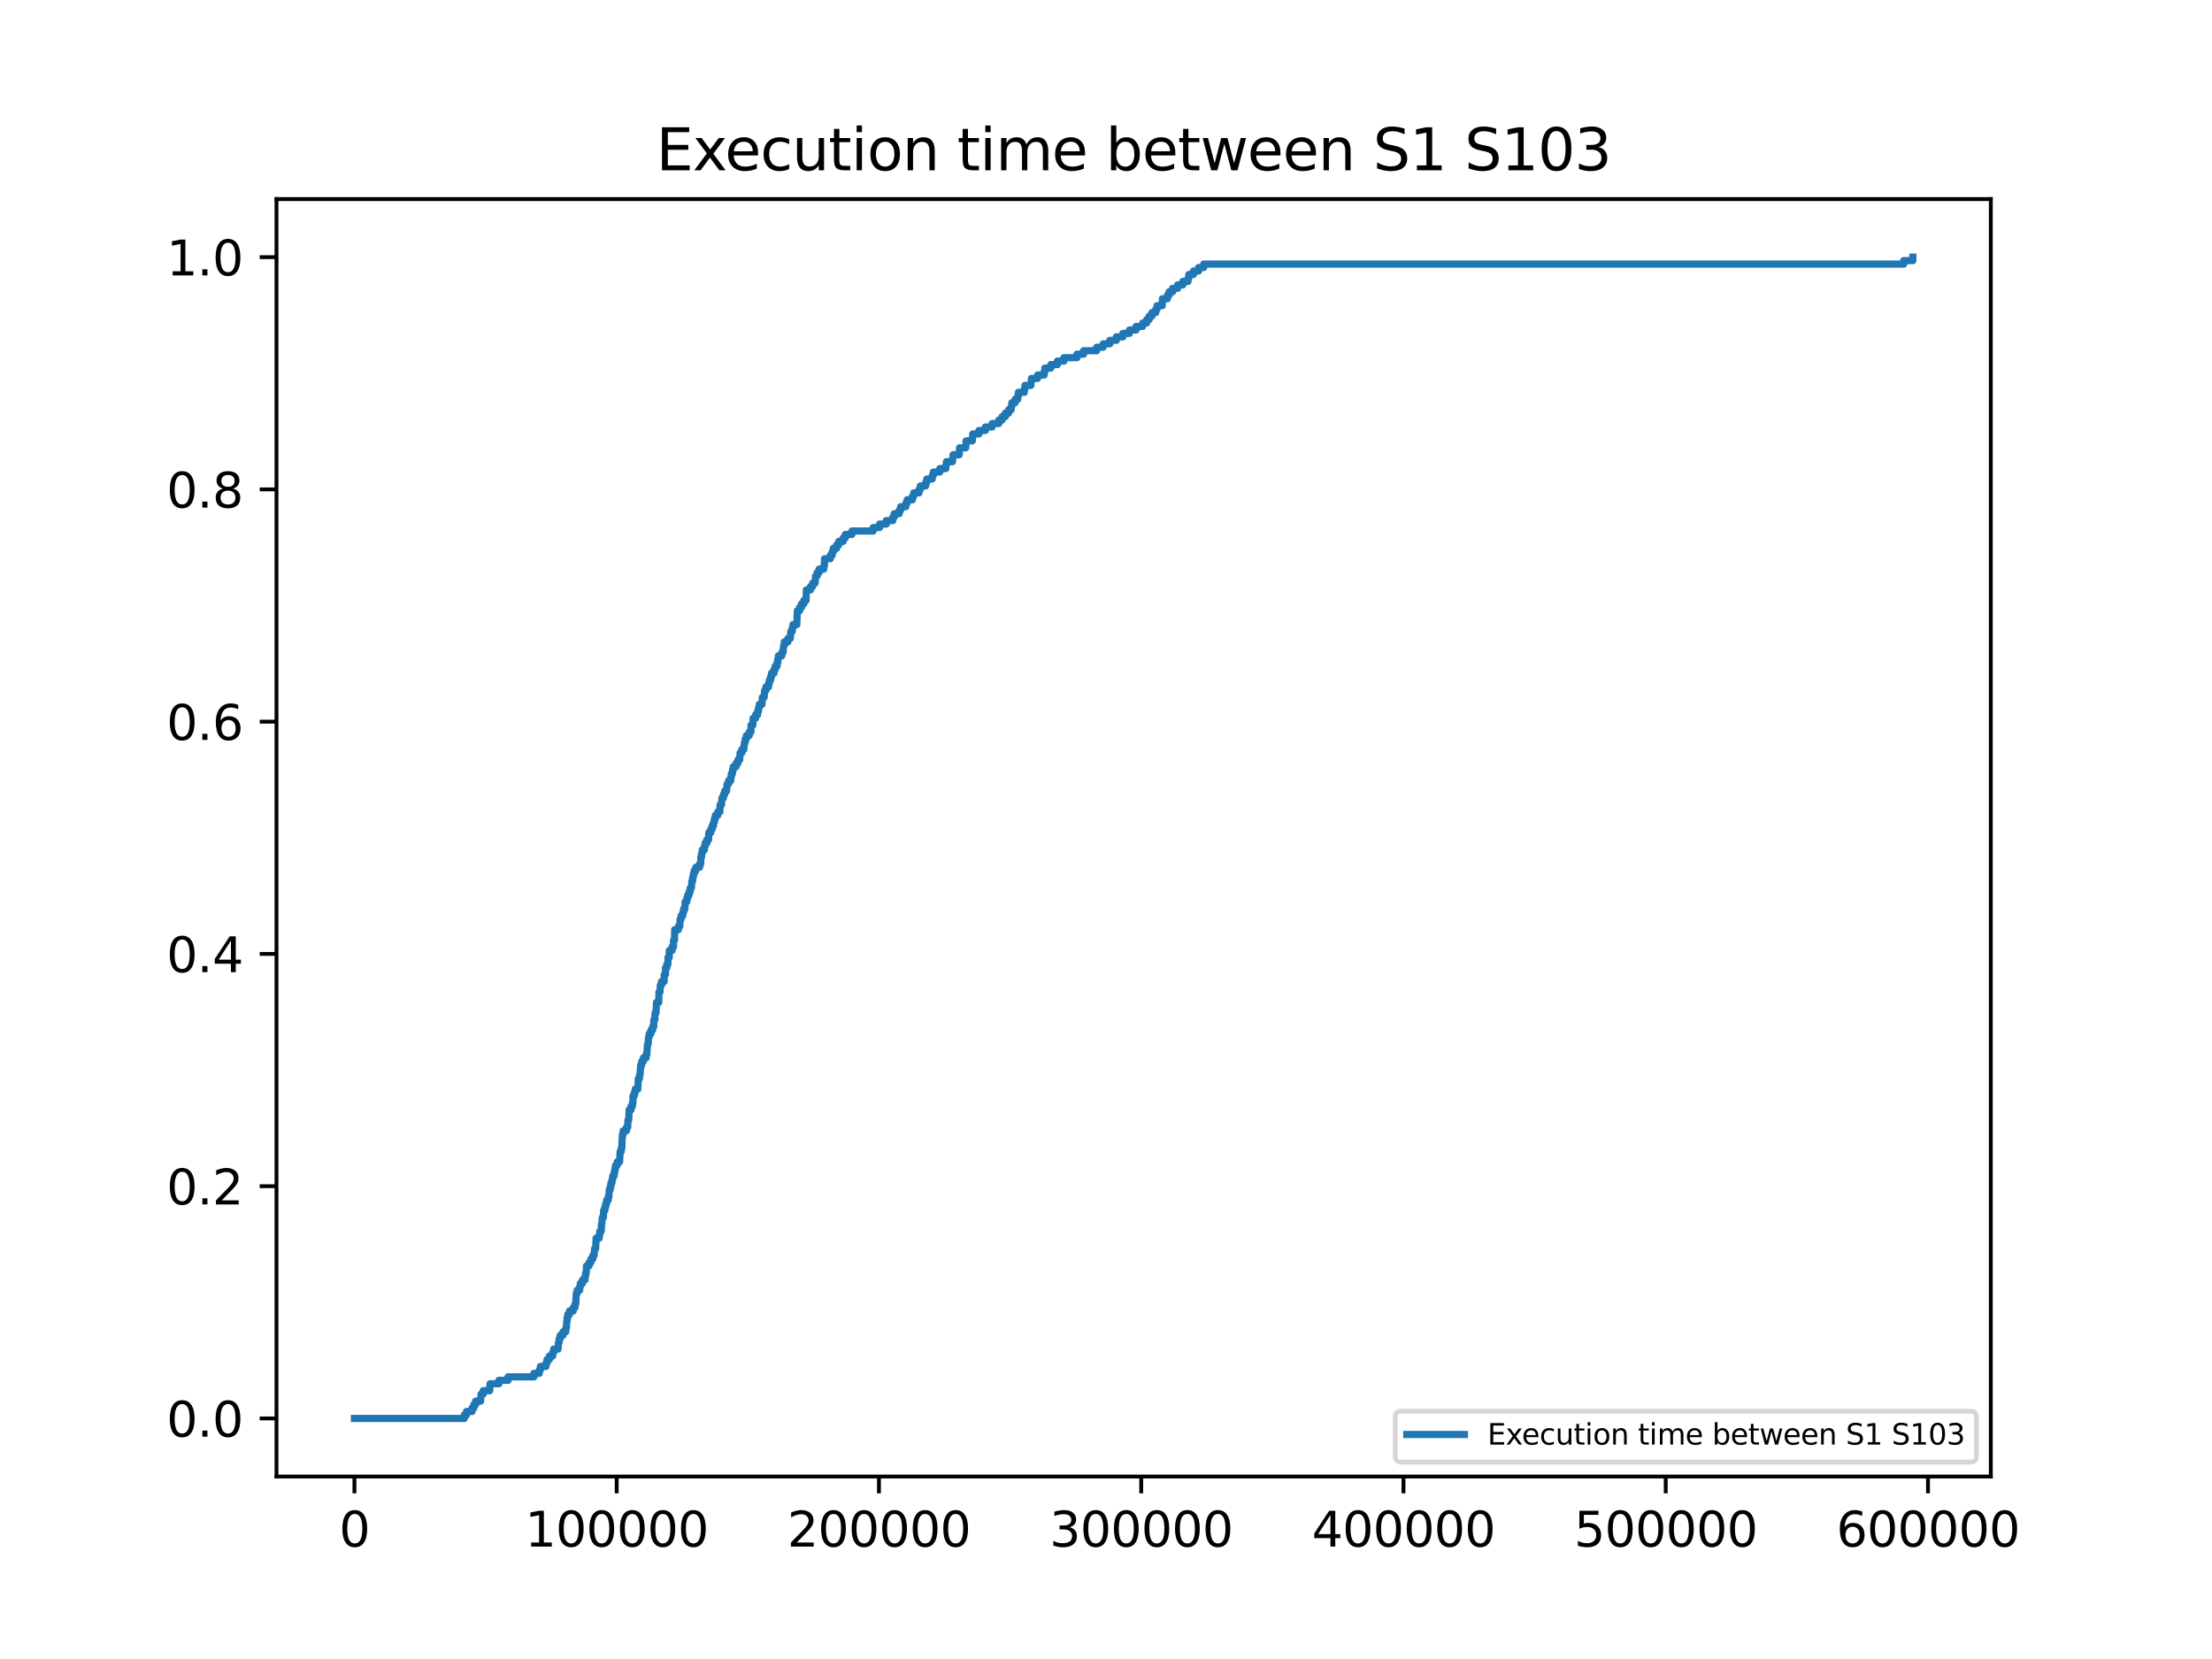 <?xml version="1.0" encoding="utf-8" standalone="no"?>
<!DOCTYPE svg PUBLIC "-//W3C//DTD SVG 1.1//EN"
  "http://www.w3.org/Graphics/SVG/1.1/DTD/svg11.dtd">
<svg xmlns:xlink="http://www.w3.org/1999/xlink" width="460.8pt" height="345.6pt" viewBox="0 0 460.8 345.6" xmlns="http://www.w3.org/2000/svg" version="1.1">
 <defs>
  <style type="text/css">*{stroke-linejoin: round; stroke-linecap: butt}</style>
 </defs>
 <g id="figure_1">
  <g id="patch_1">
   <path d="M 0 345.6 
L 460.8 345.6 
L 460.8 0 
L 0 0 
z
" style="fill: #ffffff"/>
  </g>
  <g id="axes_1">
   <g id="patch_2">
    <path d="M 57.6 307.584 
L 414.72 307.584 
L 414.72 41.472 
L 57.6 41.472 
z
" style="fill: #ffffff"/>
   </g>
   <g id="matplotlib.axis_1">
    <g id="xtick_1">
     <g id="line2d_1">
      <defs>
       <path id="mb7b3179769" d="M 0 0 
L 0 3.5 
" style="stroke: #000000; stroke-width: 0.8"/>
      </defs>
      <g>
       <use xlink:href="#mb7b3179769" x="73.833" y="307.584" style="stroke: #000000; stroke-width: 0.8"/>
      </g>
     </g>
     <g id="text_1">
      <!-- 0 -->
      <g transform="translate(70.651 322.182) scale(0.1 -0.1)">
       <defs>
        <path id="DejaVuSans-30" d="M 2034 4250 
Q 1547 4250 1301 3770 
Q 1056 3291 1056 2328 
Q 1056 1369 1301 889 
Q 1547 409 2034 409 
Q 2525 409 2770 889 
Q 3016 1369 3016 2328 
Q 3016 3291 2770 3770 
Q 2525 4250 2034 4250 
z
M 2034 4750 
Q 2819 4750 3233 4129 
Q 3647 3509 3647 2328 
Q 3647 1150 3233 529 
Q 2819 -91 2034 -91 
Q 1250 -91 836 529 
Q 422 1150 422 2328 
Q 422 3509 836 4129 
Q 1250 4750 2034 4750 
z
" transform="scale(0.016)"/>
       </defs>
       <use xlink:href="#DejaVuSans-30"/>
      </g>
     </g>
    </g>
    <g id="xtick_2">
     <g id="line2d_2">
      <g>
       <use xlink:href="#mb7b3179769" x="128.467" y="307.584" style="stroke: #000000; stroke-width: 0.8"/>
      </g>
     </g>
     <g id="text_2">
      <!-- 100000 -->
      <g transform="translate(109.38 322.182) scale(0.1 -0.1)">
       <defs>
        <path id="DejaVuSans-31" d="M 794 531 
L 1825 531 
L 1825 4091 
L 703 3866 
L 703 4441 
L 1819 4666 
L 2450 4666 
L 2450 531 
L 3481 531 
L 3481 0 
L 794 0 
L 794 531 
z
" transform="scale(0.016)"/>
       </defs>
       <use xlink:href="#DejaVuSans-31"/>
       <use xlink:href="#DejaVuSans-30" x="63.623"/>
       <use xlink:href="#DejaVuSans-30" x="127.246"/>
       <use xlink:href="#DejaVuSans-30" x="190.869"/>
       <use xlink:href="#DejaVuSans-30" x="254.492"/>
       <use xlink:href="#DejaVuSans-30" x="318.115"/>
      </g>
     </g>
    </g>
    <g id="xtick_3">
     <g id="line2d_3">
      <g>
       <use xlink:href="#mb7b3179769" x="183.102" y="307.584" style="stroke: #000000; stroke-width: 0.8"/>
      </g>
     </g>
     <g id="text_3">
      <!-- 200000 -->
      <g transform="translate(164.014 322.182) scale(0.1 -0.1)">
       <defs>
        <path id="DejaVuSans-32" d="M 1228 531 
L 3431 531 
L 3431 0 
L 469 0 
L 469 531 
Q 828 903 1448 1529 
Q 2069 2156 2228 2338 
Q 2531 2678 2651 2914 
Q 2772 3150 2772 3378 
Q 2772 3750 2511 3984 
Q 2250 4219 1831 4219 
Q 1534 4219 1204 4116 
Q 875 4013 500 3803 
L 500 4441 
Q 881 4594 1212 4672 
Q 1544 4750 1819 4750 
Q 2544 4750 2975 4387 
Q 3406 4025 3406 3419 
Q 3406 3131 3298 2873 
Q 3191 2616 2906 2266 
Q 2828 2175 2409 1742 
Q 1991 1309 1228 531 
z
" transform="scale(0.016)"/>
       </defs>
       <use xlink:href="#DejaVuSans-32"/>
       <use xlink:href="#DejaVuSans-30" x="63.623"/>
       <use xlink:href="#DejaVuSans-30" x="127.246"/>
       <use xlink:href="#DejaVuSans-30" x="190.869"/>
       <use xlink:href="#DejaVuSans-30" x="254.492"/>
       <use xlink:href="#DejaVuSans-30" x="318.115"/>
      </g>
     </g>
    </g>
    <g id="xtick_4">
     <g id="line2d_4">
      <g>
       <use xlink:href="#mb7b3179769" x="237.736" y="307.584" style="stroke: #000000; stroke-width: 0.8"/>
      </g>
     </g>
     <g id="text_4">
      <!-- 300000 -->
      <g transform="translate(218.649 322.182) scale(0.1 -0.1)">
       <defs>
        <path id="DejaVuSans-33" d="M 2597 2516 
Q 3050 2419 3304 2112 
Q 3559 1806 3559 1356 
Q 3559 666 3084 287 
Q 2609 -91 1734 -91 
Q 1441 -91 1130 -33 
Q 819 25 488 141 
L 488 750 
Q 750 597 1062 519 
Q 1375 441 1716 441 
Q 2309 441 2620 675 
Q 2931 909 2931 1356 
Q 2931 1769 2642 2001 
Q 2353 2234 1838 2234 
L 1294 2234 
L 1294 2753 
L 1863 2753 
Q 2328 2753 2575 2939 
Q 2822 3125 2822 3475 
Q 2822 3834 2567 4026 
Q 2313 4219 1838 4219 
Q 1578 4219 1281 4162 
Q 984 4106 628 3988 
L 628 4550 
Q 988 4650 1302 4700 
Q 1616 4750 1894 4750 
Q 2613 4750 3031 4423 
Q 3450 4097 3450 3541 
Q 3450 3153 3228 2886 
Q 3006 2619 2597 2516 
z
" transform="scale(0.016)"/>
       </defs>
       <use xlink:href="#DejaVuSans-33"/>
       <use xlink:href="#DejaVuSans-30" x="63.623"/>
       <use xlink:href="#DejaVuSans-30" x="127.246"/>
       <use xlink:href="#DejaVuSans-30" x="190.869"/>
       <use xlink:href="#DejaVuSans-30" x="254.492"/>
       <use xlink:href="#DejaVuSans-30" x="318.115"/>
      </g>
     </g>
    </g>
    <g id="xtick_5">
     <g id="line2d_5">
      <g>
       <use xlink:href="#mb7b3179769" x="292.371" y="307.584" style="stroke: #000000; stroke-width: 0.8"/>
      </g>
     </g>
     <g id="text_5">
      <!-- 400000 -->
      <g transform="translate(273.283 322.182) scale(0.1 -0.1)">
       <defs>
        <path id="DejaVuSans-34" d="M 2419 4116 
L 825 1625 
L 2419 1625 
L 2419 4116 
z
M 2253 4666 
L 3047 4666 
L 3047 1625 
L 3713 1625 
L 3713 1100 
L 3047 1100 
L 3047 0 
L 2419 0 
L 2419 1100 
L 313 1100 
L 313 1709 
L 2253 4666 
z
" transform="scale(0.016)"/>
       </defs>
       <use xlink:href="#DejaVuSans-34"/>
       <use xlink:href="#DejaVuSans-30" x="63.623"/>
       <use xlink:href="#DejaVuSans-30" x="127.246"/>
       <use xlink:href="#DejaVuSans-30" x="190.869"/>
       <use xlink:href="#DejaVuSans-30" x="254.492"/>
       <use xlink:href="#DejaVuSans-30" x="318.115"/>
      </g>
     </g>
    </g>
    <g id="xtick_6">
     <g id="line2d_6">
      <g>
       <use xlink:href="#mb7b3179769" x="347.005" y="307.584" style="stroke: #000000; stroke-width: 0.8"/>
      </g>
     </g>
     <g id="text_6">
      <!-- 500000 -->
      <g transform="translate(327.918 322.182) scale(0.1 -0.1)">
       <defs>
        <path id="DejaVuSans-35" d="M 691 4666 
L 3169 4666 
L 3169 4134 
L 1269 4134 
L 1269 2991 
Q 1406 3038 1543 3061 
Q 1681 3084 1819 3084 
Q 2600 3084 3056 2656 
Q 3513 2228 3513 1497 
Q 3513 744 3044 326 
Q 2575 -91 1722 -91 
Q 1428 -91 1123 -41 
Q 819 9 494 109 
L 494 744 
Q 775 591 1075 516 
Q 1375 441 1709 441 
Q 2250 441 2565 725 
Q 2881 1009 2881 1497 
Q 2881 1984 2565 2268 
Q 2250 2553 1709 2553 
Q 1456 2553 1204 2497 
Q 953 2441 691 2322 
L 691 4666 
z
" transform="scale(0.016)"/>
       </defs>
       <use xlink:href="#DejaVuSans-35"/>
       <use xlink:href="#DejaVuSans-30" x="63.623"/>
       <use xlink:href="#DejaVuSans-30" x="127.246"/>
       <use xlink:href="#DejaVuSans-30" x="190.869"/>
       <use xlink:href="#DejaVuSans-30" x="254.492"/>
       <use xlink:href="#DejaVuSans-30" x="318.115"/>
      </g>
     </g>
    </g>
    <g id="xtick_7">
     <g id="line2d_7">
      <g>
       <use xlink:href="#mb7b3179769" x="401.64" y="307.584" style="stroke: #000000; stroke-width: 0.8"/>
      </g>
     </g>
     <g id="text_7">
      <!-- 600000 -->
      <g transform="translate(382.552 322.182) scale(0.1 -0.1)">
       <defs>
        <path id="DejaVuSans-36" d="M 2113 2584 
Q 1688 2584 1439 2293 
Q 1191 2003 1191 1497 
Q 1191 994 1439 701 
Q 1688 409 2113 409 
Q 2538 409 2786 701 
Q 3034 994 3034 1497 
Q 3034 2003 2786 2293 
Q 2538 2584 2113 2584 
z
M 3366 4563 
L 3366 3988 
Q 3128 4100 2886 4159 
Q 2644 4219 2406 4219 
Q 1781 4219 1451 3797 
Q 1122 3375 1075 2522 
Q 1259 2794 1537 2939 
Q 1816 3084 2150 3084 
Q 2853 3084 3261 2657 
Q 3669 2231 3669 1497 
Q 3669 778 3244 343 
Q 2819 -91 2113 -91 
Q 1303 -91 875 529 
Q 447 1150 447 2328 
Q 447 3434 972 4092 
Q 1497 4750 2381 4750 
Q 2619 4750 2861 4703 
Q 3103 4656 3366 4563 
z
" transform="scale(0.016)"/>
       </defs>
       <use xlink:href="#DejaVuSans-36"/>
       <use xlink:href="#DejaVuSans-30" x="63.623"/>
       <use xlink:href="#DejaVuSans-30" x="127.246"/>
       <use xlink:href="#DejaVuSans-30" x="190.869"/>
       <use xlink:href="#DejaVuSans-30" x="254.492"/>
       <use xlink:href="#DejaVuSans-30" x="318.115"/>
      </g>
     </g>
    </g>
   </g>
   <g id="matplotlib.axis_2">
    <g id="ytick_1">
     <g id="line2d_8">
      <defs>
       <path id="mfa1121980f" d="M 0 0 
L -3.5 0 
" style="stroke: #000000; stroke-width: 0.8"/>
      </defs>
      <g>
       <use xlink:href="#mfa1121980f" x="57.6" y="295.488" style="stroke: #000000; stroke-width: 0.8"/>
      </g>
     </g>
     <g id="text_8">
      <!-- 0.0 -->
      <g transform="translate(34.697 299.287) scale(0.1 -0.1)">
       <defs>
        <path id="DejaVuSans-2e" d="M 684 794 
L 1344 794 
L 1344 0 
L 684 0 
L 684 794 
z
" transform="scale(0.016)"/>
       </defs>
       <use xlink:href="#DejaVuSans-30"/>
       <use xlink:href="#DejaVuSans-2e" x="63.623"/>
       <use xlink:href="#DejaVuSans-30" x="95.41"/>
      </g>
     </g>
    </g>
    <g id="ytick_2">
     <g id="line2d_9">
      <g>
       <use xlink:href="#mfa1121980f" x="57.6" y="247.104" style="stroke: #000000; stroke-width: 0.8"/>
      </g>
     </g>
     <g id="text_9">
      <!-- 0.2 -->
      <g transform="translate(34.697 250.903) scale(0.1 -0.1)">
       <use xlink:href="#DejaVuSans-30"/>
       <use xlink:href="#DejaVuSans-2e" x="63.623"/>
       <use xlink:href="#DejaVuSans-32" x="95.41"/>
      </g>
     </g>
    </g>
    <g id="ytick_3">
     <g id="line2d_10">
      <g>
       <use xlink:href="#mfa1121980f" x="57.6" y="198.72" style="stroke: #000000; stroke-width: 0.8"/>
      </g>
     </g>
     <g id="text_10">
      <!-- 0.4 -->
      <g transform="translate(34.697 202.519) scale(0.1 -0.1)">
       <use xlink:href="#DejaVuSans-30"/>
       <use xlink:href="#DejaVuSans-2e" x="63.623"/>
       <use xlink:href="#DejaVuSans-34" x="95.41"/>
      </g>
     </g>
    </g>
    <g id="ytick_4">
     <g id="line2d_11">
      <g>
       <use xlink:href="#mfa1121980f" x="57.6" y="150.336" style="stroke: #000000; stroke-width: 0.8"/>
      </g>
     </g>
     <g id="text_11">
      <!-- 0.6 -->
      <g transform="translate(34.697 154.135) scale(0.1 -0.1)">
       <use xlink:href="#DejaVuSans-30"/>
       <use xlink:href="#DejaVuSans-2e" x="63.623"/>
       <use xlink:href="#DejaVuSans-36" x="95.41"/>
      </g>
     </g>
    </g>
    <g id="ytick_5">
     <g id="line2d_12">
      <g>
       <use xlink:href="#mfa1121980f" x="57.6" y="101.952" style="stroke: #000000; stroke-width: 0.8"/>
      </g>
     </g>
     <g id="text_12">
      <!-- 0.8 -->
      <g transform="translate(34.697 105.751) scale(0.1 -0.1)">
       <defs>
        <path id="DejaVuSans-38" d="M 2034 2216 
Q 1584 2216 1326 1975 
Q 1069 1734 1069 1313 
Q 1069 891 1326 650 
Q 1584 409 2034 409 
Q 2484 409 2743 651 
Q 3003 894 3003 1313 
Q 3003 1734 2745 1975 
Q 2488 2216 2034 2216 
z
M 1403 2484 
Q 997 2584 770 2862 
Q 544 3141 544 3541 
Q 544 4100 942 4425 
Q 1341 4750 2034 4750 
Q 2731 4750 3128 4425 
Q 3525 4100 3525 3541 
Q 3525 3141 3298 2862 
Q 3072 2584 2669 2484 
Q 3125 2378 3379 2068 
Q 3634 1759 3634 1313 
Q 3634 634 3220 271 
Q 2806 -91 2034 -91 
Q 1263 -91 848 271 
Q 434 634 434 1313 
Q 434 1759 690 2068 
Q 947 2378 1403 2484 
z
M 1172 3481 
Q 1172 3119 1398 2916 
Q 1625 2713 2034 2713 
Q 2441 2713 2670 2916 
Q 2900 3119 2900 3481 
Q 2900 3844 2670 4047 
Q 2441 4250 2034 4250 
Q 1625 4250 1398 4047 
Q 1172 3844 1172 3481 
z
" transform="scale(0.016)"/>
       </defs>
       <use xlink:href="#DejaVuSans-30"/>
       <use xlink:href="#DejaVuSans-2e" x="63.623"/>
       <use xlink:href="#DejaVuSans-38" x="95.41"/>
      </g>
     </g>
    </g>
    <g id="ytick_6">
     <g id="line2d_13">
      <g>
       <use xlink:href="#mfa1121980f" x="57.6" y="53.568" style="stroke: #000000; stroke-width: 0.8"/>
      </g>
     </g>
     <g id="text_13">
      <!-- 1.0 -->
      <g transform="translate(34.697 57.367) scale(0.1 -0.1)">
       <use xlink:href="#DejaVuSans-31"/>
       <use xlink:href="#DejaVuSans-2e" x="63.623"/>
       <use xlink:href="#DejaVuSans-30" x="95.41"/>
      </g>
     </g>
    </g>
   </g>
   <g id="line2d_14">
    <path d="M 73.833 295.488 
L 96.725 295.488 
L 96.725 294.766 
L 97.173 294.766 
L 97.173 294.044 
L 98.336 294.044 
L 98.336 293.322 
L 98.702 293.322 
L 98.702 292.599 
L 99.09 292.599 
L 99.09 291.877 
L 100.112 291.877 
L 100.216 290.433 
L 100.653 290.433 
L 100.653 289.711 
L 102.019 289.711 
L 102.079 288.267 
L 103.936 288.267 
L 103.936 287.544 
L 105.843 287.544 
L 105.843 286.822 
L 111.225 286.822 
L 111.225 286.1 
L 112.345 286.1 
L 112.345 285.378 
L 112.58 285.378 
L 112.58 284.656 
L 113.743 284.656 
L 113.743 283.934 
L 113.956 283.934 
L 113.956 283.211 
L 114.448 283.211 
L 114.448 282.489 
L 115.136 282.489 
L 115.136 281.767 
L 115.344 281.767 
L 115.344 281.045 
L 116.256 281.045 
L 116.355 279.601 
L 116.497 279.601 
L 116.497 278.879 
L 116.699 278.879 
L 116.699 278.156 
L 117.284 278.156 
L 117.284 277.434 
L 117.868 277.434 
L 117.868 276.712 
L 117.983 276.712 
L 118.059 275.268 
L 118.13 275.268 
L 118.13 274.546 
L 118.272 274.546 
L 118.272 273.824 
L 118.633 273.824 
L 118.633 273.101 
L 119.414 273.101 
L 119.414 272.379 
L 119.78 272.379 
L 119.78 271.657 
L 119.939 271.657 
L 120.048 269.491 
L 120.223 269.491 
L 120.223 268.768 
L 120.764 268.768 
L 120.764 268.046 
L 120.895 268.046 
L 120.895 267.324 
L 121.354 267.324 
L 121.354 266.602 
L 121.878 266.602 
L 121.878 265.88 
L 121.993 265.88 
L 121.993 265.158 
L 122.13 265.158 
L 122.179 263.713 
L 122.72 263.713 
L 122.72 262.991 
L 123.102 262.991 
L 123.102 262.269 
L 123.49 262.269 
L 123.49 261.547 
L 123.769 261.547 
L 123.867 260.103 
L 124.091 260.103 
L 124.189 257.936 
L 124.829 257.936 
L 124.829 257.214 
L 124.954 257.214 
L 124.954 256.492 
L 125.249 256.492 
L 125.293 255.048 
L 125.364 255.048 
L 125.473 253.603 
L 125.719 253.603 
L 125.735 252.159 
L 125.998 252.159 
L 125.998 251.437 
L 126.189 251.437 
L 126.189 250.715 
L 126.38 250.715 
L 126.38 249.993 
L 126.713 249.993 
L 126.713 249.27 
L 126.85 249.27 
L 126.905 247.826 
L 127.134 247.826 
L 127.134 247.104 
L 127.276 247.104 
L 127.276 246.382 
L 127.5 246.382 
L 127.5 245.66 
L 127.653 245.66 
L 127.653 244.938 
L 127.932 244.938 
L 127.932 244.215 
L 128.074 244.215 
L 128.074 243.493 
L 128.221 243.493 
L 128.221 242.771 
L 128.576 242.771 
L 128.576 242.049 
L 129.074 242.049 
L 129.183 239.883 
L 129.412 239.883 
L 129.412 239.16 
L 129.544 239.16 
L 129.604 236.994 
L 129.658 236.994 
L 129.658 236.272 
L 129.828 236.272 
L 129.828 235.55 
L 130.505 235.55 
L 130.505 234.827 
L 130.762 234.827 
L 130.8 233.383 
L 130.969 233.383 
L 131.062 231.217 
L 131.439 231.217 
L 131.439 230.495 
L 131.734 230.495 
L 131.734 229.772 
L 131.855 229.772 
L 131.855 228.328 
L 131.855 228.328 
L 132.133 228.328 
L 132.133 227.606 
L 132.319 227.606 
L 132.319 226.884 
L 132.865 226.884 
L 132.969 224.717 
L 133.204 224.717 
L 133.204 223.995 
L 133.324 223.995 
L 133.401 222.551 
L 133.477 222.551 
L 133.477 221.829 
L 133.679 221.829 
L 133.679 221.107 
L 134.018 221.107 
L 134.018 220.384 
L 134.592 220.384 
L 134.592 219.662 
L 134.75 219.662 
L 134.838 218.218 
L 134.87 218.218 
L 134.87 217.496 
L 135.034 217.496 
L 135.094 216.052 
L 135.236 216.052 
L 135.236 215.329 
L 135.597 215.329 
L 135.597 214.607 
L 135.952 214.607 
L 135.952 213.885 
L 136.182 213.885 
L 136.203 212.441 
L 136.422 212.441 
L 136.46 210.997 
L 136.662 210.997 
L 136.755 208.83 
L 137.225 208.83 
L 137.28 206.664 
L 137.482 206.664 
L 137.564 205.219 
L 137.793 205.219 
L 137.793 204.497 
L 138.345 204.497 
L 138.362 203.053 
L 138.629 203.053 
L 138.635 201.609 
L 138.913 201.609 
L 138.913 200.886 
L 139.132 200.886 
L 139.159 199.442 
L 139.416 199.442 
L 139.421 197.998 
L 140.006 197.998 
L 140.006 197.276 
L 140.296 197.276 
L 140.317 195.831 
L 140.525 195.831 
L 140.552 193.665 
L 141.334 193.665 
L 141.334 192.943 
L 141.618 192.943 
L 141.667 191.499 
L 141.885 191.499 
L 141.885 190.776 
L 142.23 190.776 
L 142.23 190.054 
L 142.404 190.054 
L 142.404 189.332 
L 142.683 189.332 
L 142.705 187.888 
L 143.055 187.888 
L 143.055 187.166 
L 143.257 187.166 
L 143.257 186.443 
L 143.568 186.443 
L 143.568 185.721 
L 143.781 185.721 
L 143.781 184.999 
L 144.022 184.999 
L 144.131 183.555 
L 144.284 183.555 
L 144.284 182.833 
L 144.41 182.833 
L 144.41 182.111 
L 144.606 182.111 
L 144.606 181.388 
L 144.956 181.388 
L 144.956 180.666 
L 145.748 180.666 
L 145.748 179.944 
L 145.983 179.944 
L 145.994 178.5 
L 146.158 178.5 
L 146.158 177.778 
L 146.284 177.778 
L 146.284 177.056 
L 146.737 177.056 
L 146.737 176.333 
L 146.885 176.333 
L 146.885 175.611 
L 147.267 175.611 
L 147.267 174.889 
L 147.633 174.889 
L 147.649 173.445 
L 148.065 173.445 
L 148.065 172.723 
L 148.371 172.723 
L 148.371 172 
L 148.649 172 
L 148.649 171.278 
L 148.824 171.278 
L 148.824 170.556 
L 149.021 170.556 
L 149.021 169.834 
L 149.534 169.834 
L 149.534 169.112 
L 149.982 169.112 
L 149.988 167.668 
L 150.294 167.668 
L 150.398 166.223 
L 150.709 166.223 
L 150.709 165.501 
L 150.955 165.501 
L 150.955 164.779 
L 151.37 164.779 
L 151.452 163.335 
L 151.78 163.335 
L 151.78 162.613 
L 152.228 162.613 
L 152.228 161.89 
L 152.353 161.89 
L 152.353 161.168 
L 152.583 161.168 
L 152.583 160.446 
L 152.741 160.446 
L 152.741 159.724 
L 153.326 159.724 
L 153.326 159.002 
L 153.73 159.002 
L 153.73 158.28 
L 154.096 158.28 
L 154.167 156.835 
L 154.539 156.835 
L 154.539 156.113 
L 154.959 156.113 
L 155.069 154.669 
L 155.238 154.669 
L 155.238 153.947 
L 155.484 153.947 
L 155.484 153.225 
L 156.074 153.225 
L 156.074 152.502 
L 156.44 152.502 
L 156.446 151.058 
L 156.844 151.058 
L 156.888 149.614 
L 157.402 149.614 
L 157.402 148.892 
L 157.822 148.892 
L 157.822 148.17 
L 158.003 148.17 
L 158.003 147.447 
L 158.177 147.447 
L 158.177 146.725 
L 158.746 146.725 
L 158.8 145.281 
L 159.188 145.281 
L 159.281 143.837 
L 159.549 143.837 
L 159.549 143.115 
L 160.101 143.115 
L 160.101 142.392 
L 160.254 142.392 
L 160.254 141.67 
L 160.538 141.67 
L 160.538 140.948 
L 160.729 140.948 
L 160.729 140.226 
L 161.232 140.226 
L 161.232 139.504 
L 161.488 139.504 
L 161.488 138.782 
L 161.882 138.782 
L 161.882 138.059 
L 162.024 138.059 
L 162.024 137.337 
L 162.155 137.337 
L 162.155 136.615 
L 162.876 136.615 
L 162.876 135.893 
L 163.133 135.893 
L 163.237 134.449 
L 163.379 134.449 
L 163.379 133.727 
L 164.127 133.727 
L 164.127 133.004 
L 164.63 133.004 
L 164.734 131.56 
L 165.029 131.56 
L 165.029 130.838 
L 165.187 130.838 
L 165.187 130.116 
L 165.99 130.116 
L 166.099 127.227 
L 166.58 127.227 
L 166.58 126.505 
L 166.979 126.505 
L 166.979 125.783 
L 167.465 125.783 
L 167.465 125.061 
L 167.93 125.061 
L 167.973 122.894 
L 168.837 122.894 
L 168.837 122.172 
L 169.307 122.172 
L 169.307 121.45 
L 169.815 121.45 
L 169.88 120.006 
L 170.219 120.006 
L 170.219 119.284 
L 170.634 119.284 
L 170.634 118.561 
L 171.601 118.561 
L 171.601 117.839 
L 171.749 117.839 
L 171.765 116.395 
L 172.962 116.395 
L 172.962 115.673 
L 173.366 115.673 
L 173.366 114.951 
L 173.595 114.951 
L 173.595 114.229 
L 174.295 114.229 
L 174.295 113.506 
L 174.737 113.506 
L 174.737 112.784 
L 175.644 112.784 
L 175.644 112.062 
L 176.098 112.062 
L 176.098 111.34 
L 177.463 111.34 
L 177.463 110.618 
L 181.905 110.618 
L 181.905 109.896 
L 183.227 109.896 
L 183.227 109.173 
L 184.626 109.173 
L 184.626 108.451 
L 185.986 108.451 
L 185.986 107.729 
L 186.287 107.729 
L 186.287 107.007 
L 187.336 107.007 
L 187.336 106.285 
L 187.636 106.285 
L 187.636 105.563 
L 188.696 105.563 
L 188.696 104.841 
L 188.964 104.841 
L 188.964 104.118 
L 190.068 104.118 
L 190.068 103.396 
L 190.341 103.396 
L 190.341 102.674 
L 191.45 102.674 
L 191.45 101.952 
L 191.723 101.952 
L 191.723 101.23 
L 192.827 101.23 
L 192.827 100.508 
L 193.067 100.508 
L 193.067 99.786 
L 194.198 99.786 
L 194.198 99.063 
L 194.433 99.063 
L 194.433 98.341 
L 195.782 98.341 
L 195.782 97.619 
L 197.023 97.619 
L 197.023 96.897 
L 197.159 96.897 
L 197.159 96.175 
L 198.427 96.175 
L 198.536 94.731 
L 199.825 94.731 
L 199.896 93.286 
L 201.186 93.286 
L 201.262 91.842 
L 202.557 91.842 
L 202.634 90.398 
L 203.928 90.398 
L 203.928 89.675 
L 205.278 89.675 
L 205.278 88.953 
L 206.682 88.953 
L 206.682 88.231 
L 208.064 88.231 
L 208.064 87.509 
L 208.758 87.509 
L 208.758 86.787 
L 209.425 86.787 
L 209.425 86.065 
L 210.118 86.065 
L 210.118 85.343 
L 210.654 85.343 
L 210.654 84.62 
L 210.785 84.62 
L 210.785 83.898 
L 211.468 83.898 
L 211.468 83.176 
L 212.02 83.176 
L 212.02 82.454 
L 212.151 82.454 
L 212.151 81.732 
L 213.386 81.732 
L 213.386 81.01 
L 213.506 81.01 
L 213.506 80.288 
L 214.762 80.288 
L 214.872 78.843 
L 216.139 78.843 
L 216.139 78.121 
L 217.527 78.121 
L 217.527 77.399 
L 217.658 77.399 
L 217.658 76.677 
L 218.909 76.677 
L 218.909 75.955 
L 220.264 75.955 
L 220.264 75.232 
L 221.63 75.232 
L 221.63 74.51 
L 224.356 74.51 
L 224.356 73.788 
L 225.728 73.788 
L 225.728 73.066 
L 228.454 73.066 
L 228.454 72.344 
L 229.803 72.344 
L 229.803 71.622 
L 231.196 71.622 
L 231.196 70.9 
L 232.562 70.9 
L 232.562 70.177 
L 233.917 70.177 
L 233.917 69.455 
L 235.289 69.455 
L 235.289 68.733 
L 236.665 68.733 
L 236.665 68.011 
L 238.031 68.011 
L 238.031 67.289 
L 238.873 67.289 
L 238.873 66.567 
L 239.403 66.567 
L 239.403 65.845 
L 239.965 65.845 
L 239.965 65.122 
L 240.763 65.122 
L 240.763 64.4 
L 241.042 64.4 
L 241.042 63.678 
L 242.112 63.678 
L 242.151 62.234 
L 243.194 62.234 
L 243.194 61.512 
L 243.538 61.512 
L 243.538 60.789 
L 244.265 60.789 
L 244.265 60.067 
L 245.33 60.067 
L 245.33 59.345 
L 246.418 59.345 
L 246.418 58.623 
L 247.499 58.623 
L 247.499 57.901 
L 247.652 57.901 
L 247.652 57.179 
L 248.614 57.179 
L 248.614 56.457 
L 249.69 56.457 
L 249.69 55.734 
L 250.756 55.734 
L 250.756 55.012 
L 396.586 55.012 
L 396.586 54.29 
L 398.487 54.29 
L 398.487 53.568 
L 398.487 53.568 
" clip-path="url(#p95d766d845)" style="fill: none; stroke: #1f77b4; stroke-width: 1.5; stroke-linecap: square"/>
   </g>
   <g id="patch_3">
    <path d="M 57.6 307.584 
L 57.6 41.472 
" style="fill: none; stroke: #000000; stroke-width: 0.8; stroke-linejoin: miter; stroke-linecap: square"/>
   </g>
   <g id="patch_4">
    <path d="M 414.72 307.584 
L 414.72 41.472 
" style="fill: none; stroke: #000000; stroke-width: 0.8; stroke-linejoin: miter; stroke-linecap: square"/>
   </g>
   <g id="patch_5">
    <path d="M 57.6 307.584 
L 414.72 307.584 
" style="fill: none; stroke: #000000; stroke-width: 0.8; stroke-linejoin: miter; stroke-linecap: square"/>
   </g>
   <g id="patch_6">
    <path d="M 57.6 41.472 
L 414.72 41.472 
" style="fill: none; stroke: #000000; stroke-width: 0.8; stroke-linejoin: miter; stroke-linecap: square"/>
   </g>
   <g id="text_14">
    <!-- Execution time between S1 S103 -->
    <g transform="translate(136.702 35.472) scale(0.12 -0.12)">
     <defs>
      <path id="DejaVuSans-45" d="M 628 4666 
L 3578 4666 
L 3578 4134 
L 1259 4134 
L 1259 2753 
L 3481 2753 
L 3481 2222 
L 1259 2222 
L 1259 531 
L 3634 531 
L 3634 0 
L 628 0 
L 628 4666 
z
" transform="scale(0.016)"/>
      <path id="DejaVuSans-78" d="M 3513 3500 
L 2247 1797 
L 3578 0 
L 2900 0 
L 1881 1375 
L 863 0 
L 184 0 
L 1544 1831 
L 300 3500 
L 978 3500 
L 1906 2253 
L 2834 3500 
L 3513 3500 
z
" transform="scale(0.016)"/>
      <path id="DejaVuSans-65" d="M 3597 1894 
L 3597 1613 
L 953 1613 
Q 991 1019 1311 708 
Q 1631 397 2203 397 
Q 2534 397 2845 478 
Q 3156 559 3463 722 
L 3463 178 
Q 3153 47 2828 -22 
Q 2503 -91 2169 -91 
Q 1331 -91 842 396 
Q 353 884 353 1716 
Q 353 2575 817 3079 
Q 1281 3584 2069 3584 
Q 2775 3584 3186 3129 
Q 3597 2675 3597 1894 
z
M 3022 2063 
Q 3016 2534 2758 2815 
Q 2500 3097 2075 3097 
Q 1594 3097 1305 2825 
Q 1016 2553 972 2059 
L 3022 2063 
z
" transform="scale(0.016)"/>
      <path id="DejaVuSans-63" d="M 3122 3366 
L 3122 2828 
Q 2878 2963 2633 3030 
Q 2388 3097 2138 3097 
Q 1578 3097 1268 2742 
Q 959 2388 959 1747 
Q 959 1106 1268 751 
Q 1578 397 2138 397 
Q 2388 397 2633 464 
Q 2878 531 3122 666 
L 3122 134 
Q 2881 22 2623 -34 
Q 2366 -91 2075 -91 
Q 1284 -91 818 406 
Q 353 903 353 1747 
Q 353 2603 823 3093 
Q 1294 3584 2113 3584 
Q 2378 3584 2631 3529 
Q 2884 3475 3122 3366 
z
" transform="scale(0.016)"/>
      <path id="DejaVuSans-75" d="M 544 1381 
L 544 3500 
L 1119 3500 
L 1119 1403 
Q 1119 906 1312 657 
Q 1506 409 1894 409 
Q 2359 409 2629 706 
Q 2900 1003 2900 1516 
L 2900 3500 
L 3475 3500 
L 3475 0 
L 2900 0 
L 2900 538 
Q 2691 219 2414 64 
Q 2138 -91 1772 -91 
Q 1169 -91 856 284 
Q 544 659 544 1381 
z
M 1991 3584 
L 1991 3584 
z
" transform="scale(0.016)"/>
      <path id="DejaVuSans-74" d="M 1172 4494 
L 1172 3500 
L 2356 3500 
L 2356 3053 
L 1172 3053 
L 1172 1153 
Q 1172 725 1289 603 
Q 1406 481 1766 481 
L 2356 481 
L 2356 0 
L 1766 0 
Q 1100 0 847 248 
Q 594 497 594 1153 
L 594 3053 
L 172 3053 
L 172 3500 
L 594 3500 
L 594 4494 
L 1172 4494 
z
" transform="scale(0.016)"/>
      <path id="DejaVuSans-69" d="M 603 3500 
L 1178 3500 
L 1178 0 
L 603 0 
L 603 3500 
z
M 603 4863 
L 1178 4863 
L 1178 4134 
L 603 4134 
L 603 4863 
z
" transform="scale(0.016)"/>
      <path id="DejaVuSans-6f" d="M 1959 3097 
Q 1497 3097 1228 2736 
Q 959 2375 959 1747 
Q 959 1119 1226 758 
Q 1494 397 1959 397 
Q 2419 397 2687 759 
Q 2956 1122 2956 1747 
Q 2956 2369 2687 2733 
Q 2419 3097 1959 3097 
z
M 1959 3584 
Q 2709 3584 3137 3096 
Q 3566 2609 3566 1747 
Q 3566 888 3137 398 
Q 2709 -91 1959 -91 
Q 1206 -91 779 398 
Q 353 888 353 1747 
Q 353 2609 779 3096 
Q 1206 3584 1959 3584 
z
" transform="scale(0.016)"/>
      <path id="DejaVuSans-6e" d="M 3513 2113 
L 3513 0 
L 2938 0 
L 2938 2094 
Q 2938 2591 2744 2837 
Q 2550 3084 2163 3084 
Q 1697 3084 1428 2787 
Q 1159 2491 1159 1978 
L 1159 0 
L 581 0 
L 581 3500 
L 1159 3500 
L 1159 2956 
Q 1366 3272 1645 3428 
Q 1925 3584 2291 3584 
Q 2894 3584 3203 3211 
Q 3513 2838 3513 2113 
z
" transform="scale(0.016)"/>
      <path id="DejaVuSans-20" transform="scale(0.016)"/>
      <path id="DejaVuSans-6d" d="M 3328 2828 
Q 3544 3216 3844 3400 
Q 4144 3584 4550 3584 
Q 5097 3584 5394 3201 
Q 5691 2819 5691 2113 
L 5691 0 
L 5113 0 
L 5113 2094 
Q 5113 2597 4934 2840 
Q 4756 3084 4391 3084 
Q 3944 3084 3684 2787 
Q 3425 2491 3425 1978 
L 3425 0 
L 2847 0 
L 2847 2094 
Q 2847 2600 2669 2842 
Q 2491 3084 2119 3084 
Q 1678 3084 1418 2786 
Q 1159 2488 1159 1978 
L 1159 0 
L 581 0 
L 581 3500 
L 1159 3500 
L 1159 2956 
Q 1356 3278 1631 3431 
Q 1906 3584 2284 3584 
Q 2666 3584 2933 3390 
Q 3200 3197 3328 2828 
z
" transform="scale(0.016)"/>
      <path id="DejaVuSans-62" d="M 3116 1747 
Q 3116 2381 2855 2742 
Q 2594 3103 2138 3103 
Q 1681 3103 1420 2742 
Q 1159 2381 1159 1747 
Q 1159 1113 1420 752 
Q 1681 391 2138 391 
Q 2594 391 2855 752 
Q 3116 1113 3116 1747 
z
M 1159 2969 
Q 1341 3281 1617 3432 
Q 1894 3584 2278 3584 
Q 2916 3584 3314 3078 
Q 3713 2572 3713 1747 
Q 3713 922 3314 415 
Q 2916 -91 2278 -91 
Q 1894 -91 1617 61 
Q 1341 213 1159 525 
L 1159 0 
L 581 0 
L 581 4863 
L 1159 4863 
L 1159 2969 
z
" transform="scale(0.016)"/>
      <path id="DejaVuSans-77" d="M 269 3500 
L 844 3500 
L 1563 769 
L 2278 3500 
L 2956 3500 
L 3675 769 
L 4391 3500 
L 4966 3500 
L 4050 0 
L 3372 0 
L 2619 2869 
L 1863 0 
L 1184 0 
L 269 3500 
z
" transform="scale(0.016)"/>
      <path id="DejaVuSans-53" d="M 3425 4513 
L 3425 3897 
Q 3066 4069 2747 4153 
Q 2428 4238 2131 4238 
Q 1616 4238 1336 4038 
Q 1056 3838 1056 3469 
Q 1056 3159 1242 3001 
Q 1428 2844 1947 2747 
L 2328 2669 
Q 3034 2534 3370 2195 
Q 3706 1856 3706 1288 
Q 3706 609 3251 259 
Q 2797 -91 1919 -91 
Q 1588 -91 1214 -16 
Q 841 59 441 206 
L 441 856 
Q 825 641 1194 531 
Q 1563 422 1919 422 
Q 2459 422 2753 634 
Q 3047 847 3047 1241 
Q 3047 1584 2836 1778 
Q 2625 1972 2144 2069 
L 1759 2144 
Q 1053 2284 737 2584 
Q 422 2884 422 3419 
Q 422 4038 858 4394 
Q 1294 4750 2059 4750 
Q 2388 4750 2728 4690 
Q 3069 4631 3425 4513 
z
" transform="scale(0.016)"/>
     </defs>
     <use xlink:href="#DejaVuSans-45"/>
     <use xlink:href="#DejaVuSans-78" x="63.184"/>
     <use xlink:href="#DejaVuSans-65" x="119.238"/>
     <use xlink:href="#DejaVuSans-63" x="180.762"/>
     <use xlink:href="#DejaVuSans-75" x="235.742"/>
     <use xlink:href="#DejaVuSans-74" x="299.121"/>
     <use xlink:href="#DejaVuSans-69" x="338.33"/>
     <use xlink:href="#DejaVuSans-6f" x="366.113"/>
     <use xlink:href="#DejaVuSans-6e" x="427.295"/>
     <use xlink:href="#DejaVuSans-20" x="490.674"/>
     <use xlink:href="#DejaVuSans-74" x="522.461"/>
     <use xlink:href="#DejaVuSans-69" x="561.67"/>
     <use xlink:href="#DejaVuSans-6d" x="589.453"/>
     <use xlink:href="#DejaVuSans-65" x="686.865"/>
     <use xlink:href="#DejaVuSans-20" x="748.389"/>
     <use xlink:href="#DejaVuSans-62" x="780.176"/>
     <use xlink:href="#DejaVuSans-65" x="843.652"/>
     <use xlink:href="#DejaVuSans-74" x="905.176"/>
     <use xlink:href="#DejaVuSans-77" x="944.385"/>
     <use xlink:href="#DejaVuSans-65" x="1026.172"/>
     <use xlink:href="#DejaVuSans-65" x="1087.695"/>
     <use xlink:href="#DejaVuSans-6e" x="1149.219"/>
     <use xlink:href="#DejaVuSans-20" x="1212.598"/>
     <use xlink:href="#DejaVuSans-53" x="1244.385"/>
     <use xlink:href="#DejaVuSans-31" x="1307.861"/>
     <use xlink:href="#DejaVuSans-20" x="1371.484"/>
     <use xlink:href="#DejaVuSans-53" x="1403.271"/>
     <use xlink:href="#DejaVuSans-31" x="1466.748"/>
     <use xlink:href="#DejaVuSans-30" x="1530.371"/>
     <use xlink:href="#DejaVuSans-33" x="1593.994"/>
    </g>
   </g>
   <g id="legend_1">
    <g id="patch_7">
     <path d="M 291.862 304.584 
L 410.52 304.584 
Q 411.72 304.584 411.72 303.384 
L 411.72 295.177 
Q 411.72 293.977 410.52 293.977 
L 291.862 293.977 
Q 290.662 293.977 290.662 295.177 
L 290.662 303.384 
Q 290.662 304.584 291.862 304.584 
z
" style="fill: #ffffff; opacity: 0.8; stroke: #cccccc; stroke-linejoin: miter"/>
    </g>
    <g id="line2d_15">
     <path d="M 293.062 298.836 
L 299.062 298.836 
L 305.062 298.836 
" style="fill: none; stroke: #1f77b4; stroke-width: 1.5; stroke-linecap: square"/>
    </g>
    <g id="text_15">
     <!-- Execution time between S1 S103 -->
     <g transform="translate(309.862 300.936) scale(0.06 -0.06)">
      <use xlink:href="#DejaVuSans-45"/>
      <use xlink:href="#DejaVuSans-78" x="63.184"/>
      <use xlink:href="#DejaVuSans-65" x="119.238"/>
      <use xlink:href="#DejaVuSans-63" x="180.762"/>
      <use xlink:href="#DejaVuSans-75" x="235.742"/>
      <use xlink:href="#DejaVuSans-74" x="299.121"/>
      <use xlink:href="#DejaVuSans-69" x="338.33"/>
      <use xlink:href="#DejaVuSans-6f" x="366.113"/>
      <use xlink:href="#DejaVuSans-6e" x="427.295"/>
      <use xlink:href="#DejaVuSans-20" x="490.674"/>
      <use xlink:href="#DejaVuSans-74" x="522.461"/>
      <use xlink:href="#DejaVuSans-69" x="561.67"/>
      <use xlink:href="#DejaVuSans-6d" x="589.453"/>
      <use xlink:href="#DejaVuSans-65" x="686.865"/>
      <use xlink:href="#DejaVuSans-20" x="748.389"/>
      <use xlink:href="#DejaVuSans-62" x="780.176"/>
      <use xlink:href="#DejaVuSans-65" x="843.652"/>
      <use xlink:href="#DejaVuSans-74" x="905.176"/>
      <use xlink:href="#DejaVuSans-77" x="944.385"/>
      <use xlink:href="#DejaVuSans-65" x="1026.172"/>
      <use xlink:href="#DejaVuSans-65" x="1087.695"/>
      <use xlink:href="#DejaVuSans-6e" x="1149.219"/>
      <use xlink:href="#DejaVuSans-20" x="1212.598"/>
      <use xlink:href="#DejaVuSans-53" x="1244.385"/>
      <use xlink:href="#DejaVuSans-31" x="1307.861"/>
      <use xlink:href="#DejaVuSans-20" x="1371.484"/>
      <use xlink:href="#DejaVuSans-53" x="1403.271"/>
      <use xlink:href="#DejaVuSans-31" x="1466.748"/>
      <use xlink:href="#DejaVuSans-30" x="1530.371"/>
      <use xlink:href="#DejaVuSans-33" x="1593.994"/>
     </g>
    </g>
   </g>
  </g>
 </g>
 <defs>
  <clipPath id="p95d766d845">
   <rect x="57.6" y="41.472" width="357.12" height="266.112"/>
  </clipPath>
 </defs>
</svg>
